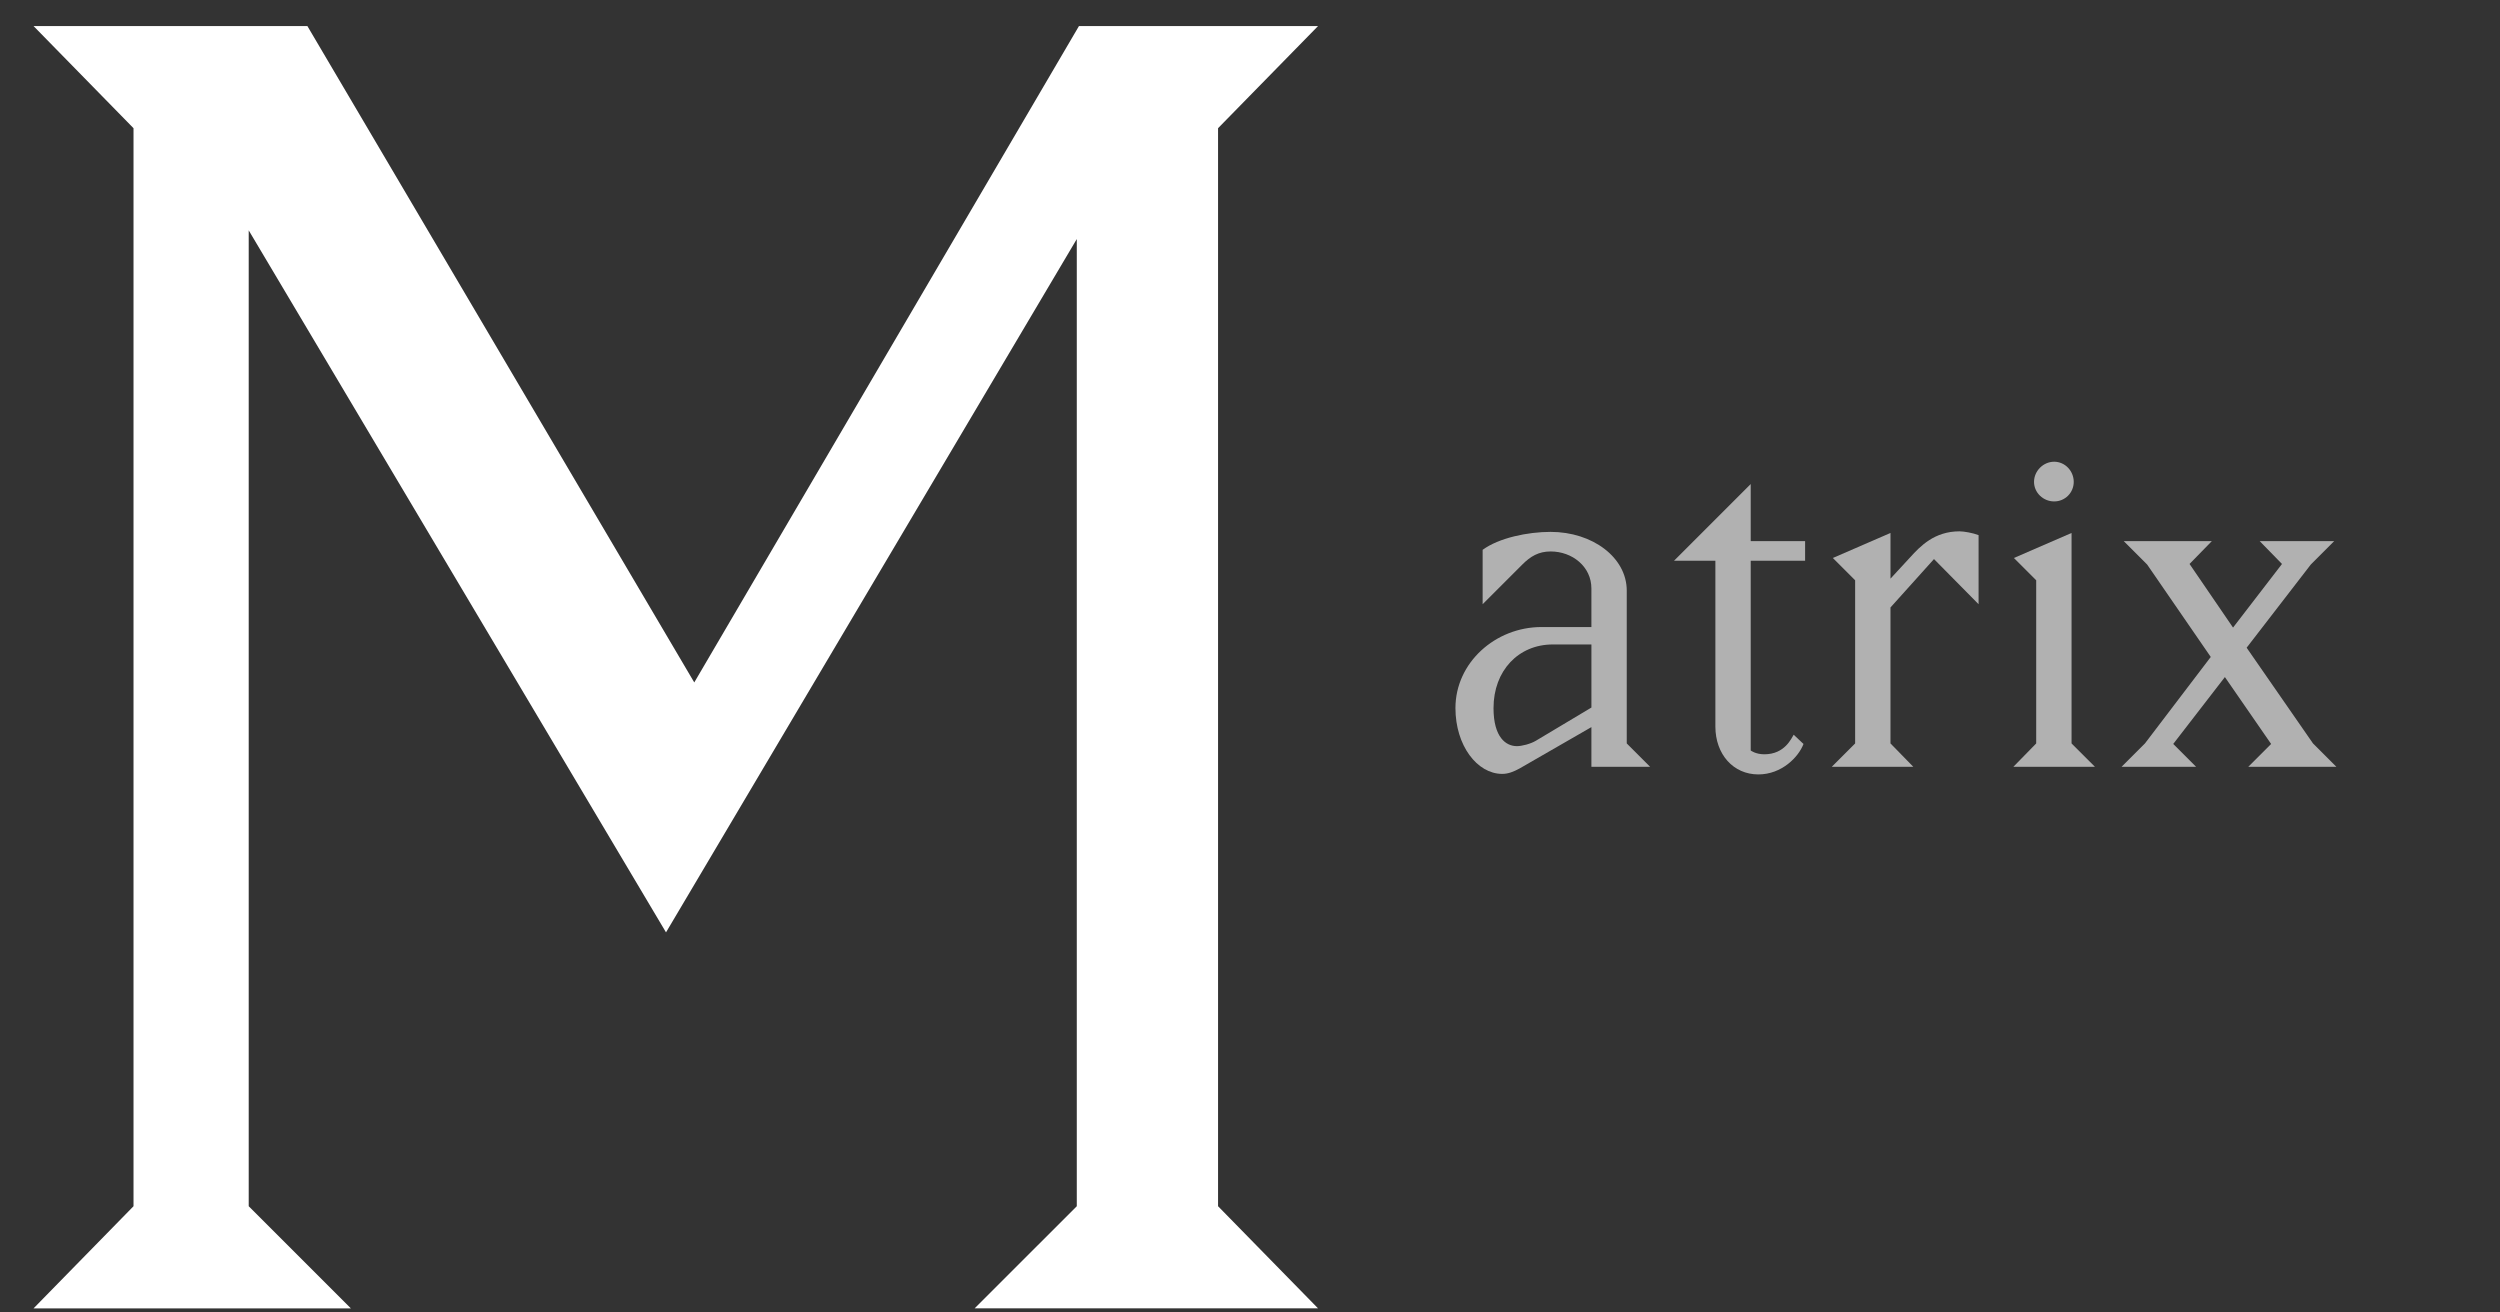 <?xml version="1.0" encoding="utf-8"?>
<!-- Generator: Adobe Illustrator 16.0.0, SVG Export Plug-In . SVG Version: 6.00 Build 0)  -->
<!DOCTYPE svg PUBLIC "-//W3C//DTD SVG 1.1//EN" "http://www.w3.org/Graphics/SVG/1.1/DTD/svg11.dtd">
<svg version="1.1" id="图层_1" xmlns="http://www.w3.org/2000/svg" xmlns:xlink="http://www.w3.org/1999/xlink" x="0px" y="0px"
	 width="320px" height="168px" viewBox="0 0 320 168" enable-background="new 0 0 320 168" xml:space="preserve">
<rect x="0" y="0" width="320" height="168" fill="#333333" stroke="none"/>
<path vector-effect="non-scaling-stroke" fill="#FFFFFF" d="M4.293,167.473l12.797-13.076V16.41L4.293,3.335h35.053l49.52,84.017
	l49.241-84.017h30.603L155.911,16.41v137.986l12.798,13.074h-43.956l13.076-13.074V30.598l-52.58,88.745L31.835,29.485v124.912
	l13.075,13.074H4.293V167.473z"/>
<path opacity="0.62" fill="#FFFFFF" enable-background="new    " d="M189.777,77.339v-6.961c2.089-1.532,5.777-2.297,8.701-2.297
	c5.359,0,9.746,3.271,9.746,7.518V95.16l2.992,2.992H203.7V93.07l-9.188,5.291c-0.767,0.418-1.462,0.697-2.229,0.697
	c-3.201,0-5.986-3.621-5.986-8.424c0-5.847,5.151-10.372,10.999-10.372h6.404V75.32c0-2.785-2.437-4.734-5.222-4.734
	c-1.531,0-2.576,0.626-3.619,1.671L189.777,77.339z M191.17,90.634c0,3.759,1.602,4.873,2.993,4.873
	c0.627,0,1.739-0.278,2.437-0.696l7.102-4.246V82.49h-4.942C194.372,82.49,191.17,85.831,191.17,90.634z"/>
<path opacity="0.62" fill="#FFFFFF" enable-background="new    " d="M229.592,94.045l1.254,1.184
	c-0.628,1.67-2.785,3.897-5.779,3.897c-3.201,0-5.498-2.576-5.498-6.126V71.77h-5.291l9.814-9.815v7.309h6.961v2.506h-6.961v24.294
	c0,0,0.627,0.486,1.74,0.486C228.479,96.551,229.312,94.463,229.592,94.045z"/>
<path opacity="0.62" fill="#FFFFFF" enable-background="new    " d="M250.82,68.011c0.558,0,1.74,0.209,2.438,0.487v8.841
	l-5.708-5.778l-5.569,6.195v17.403l2.924,2.993h-10.44l2.993-2.993V74.276l-2.854-2.854l7.379-3.202v5.847l2.506-2.715
	C245.811,69.891,247.619,68.011,250.82,68.011z"/>
<path opacity="0.62" fill="#FFFFFF" enable-background="new    " d="M257.71,98.152l2.924-2.993V74.276l-2.854-2.854l7.379-3.202
	v26.939l2.994,2.993H257.71L257.71,98.152z M262.932,64.183c-1.393,0-2.576-1.114-2.576-2.506c0-1.392,1.185-2.576,2.576-2.576
	c1.393,0,2.506,1.184,2.506,2.576C265.438,63.069,264.323,64.183,262.932,64.183z"/>
<path opacity="0.62" fill="#FFFFFF" enable-background="new    " d="M271.839,69.264h11.276l-2.854,2.923l5.568,8.145l6.266-8.145
	l-2.854-2.923h9.536l-2.992,2.993l-8.215,10.65l8.492,12.251l2.994,2.992h-11.277l2.924-2.924l-5.917-8.562l-6.613,8.562
	l2.925,2.924h-9.537l2.994-2.992l8.422-11.068l-8.145-11.833L271.839,69.264z"/>
</svg>
